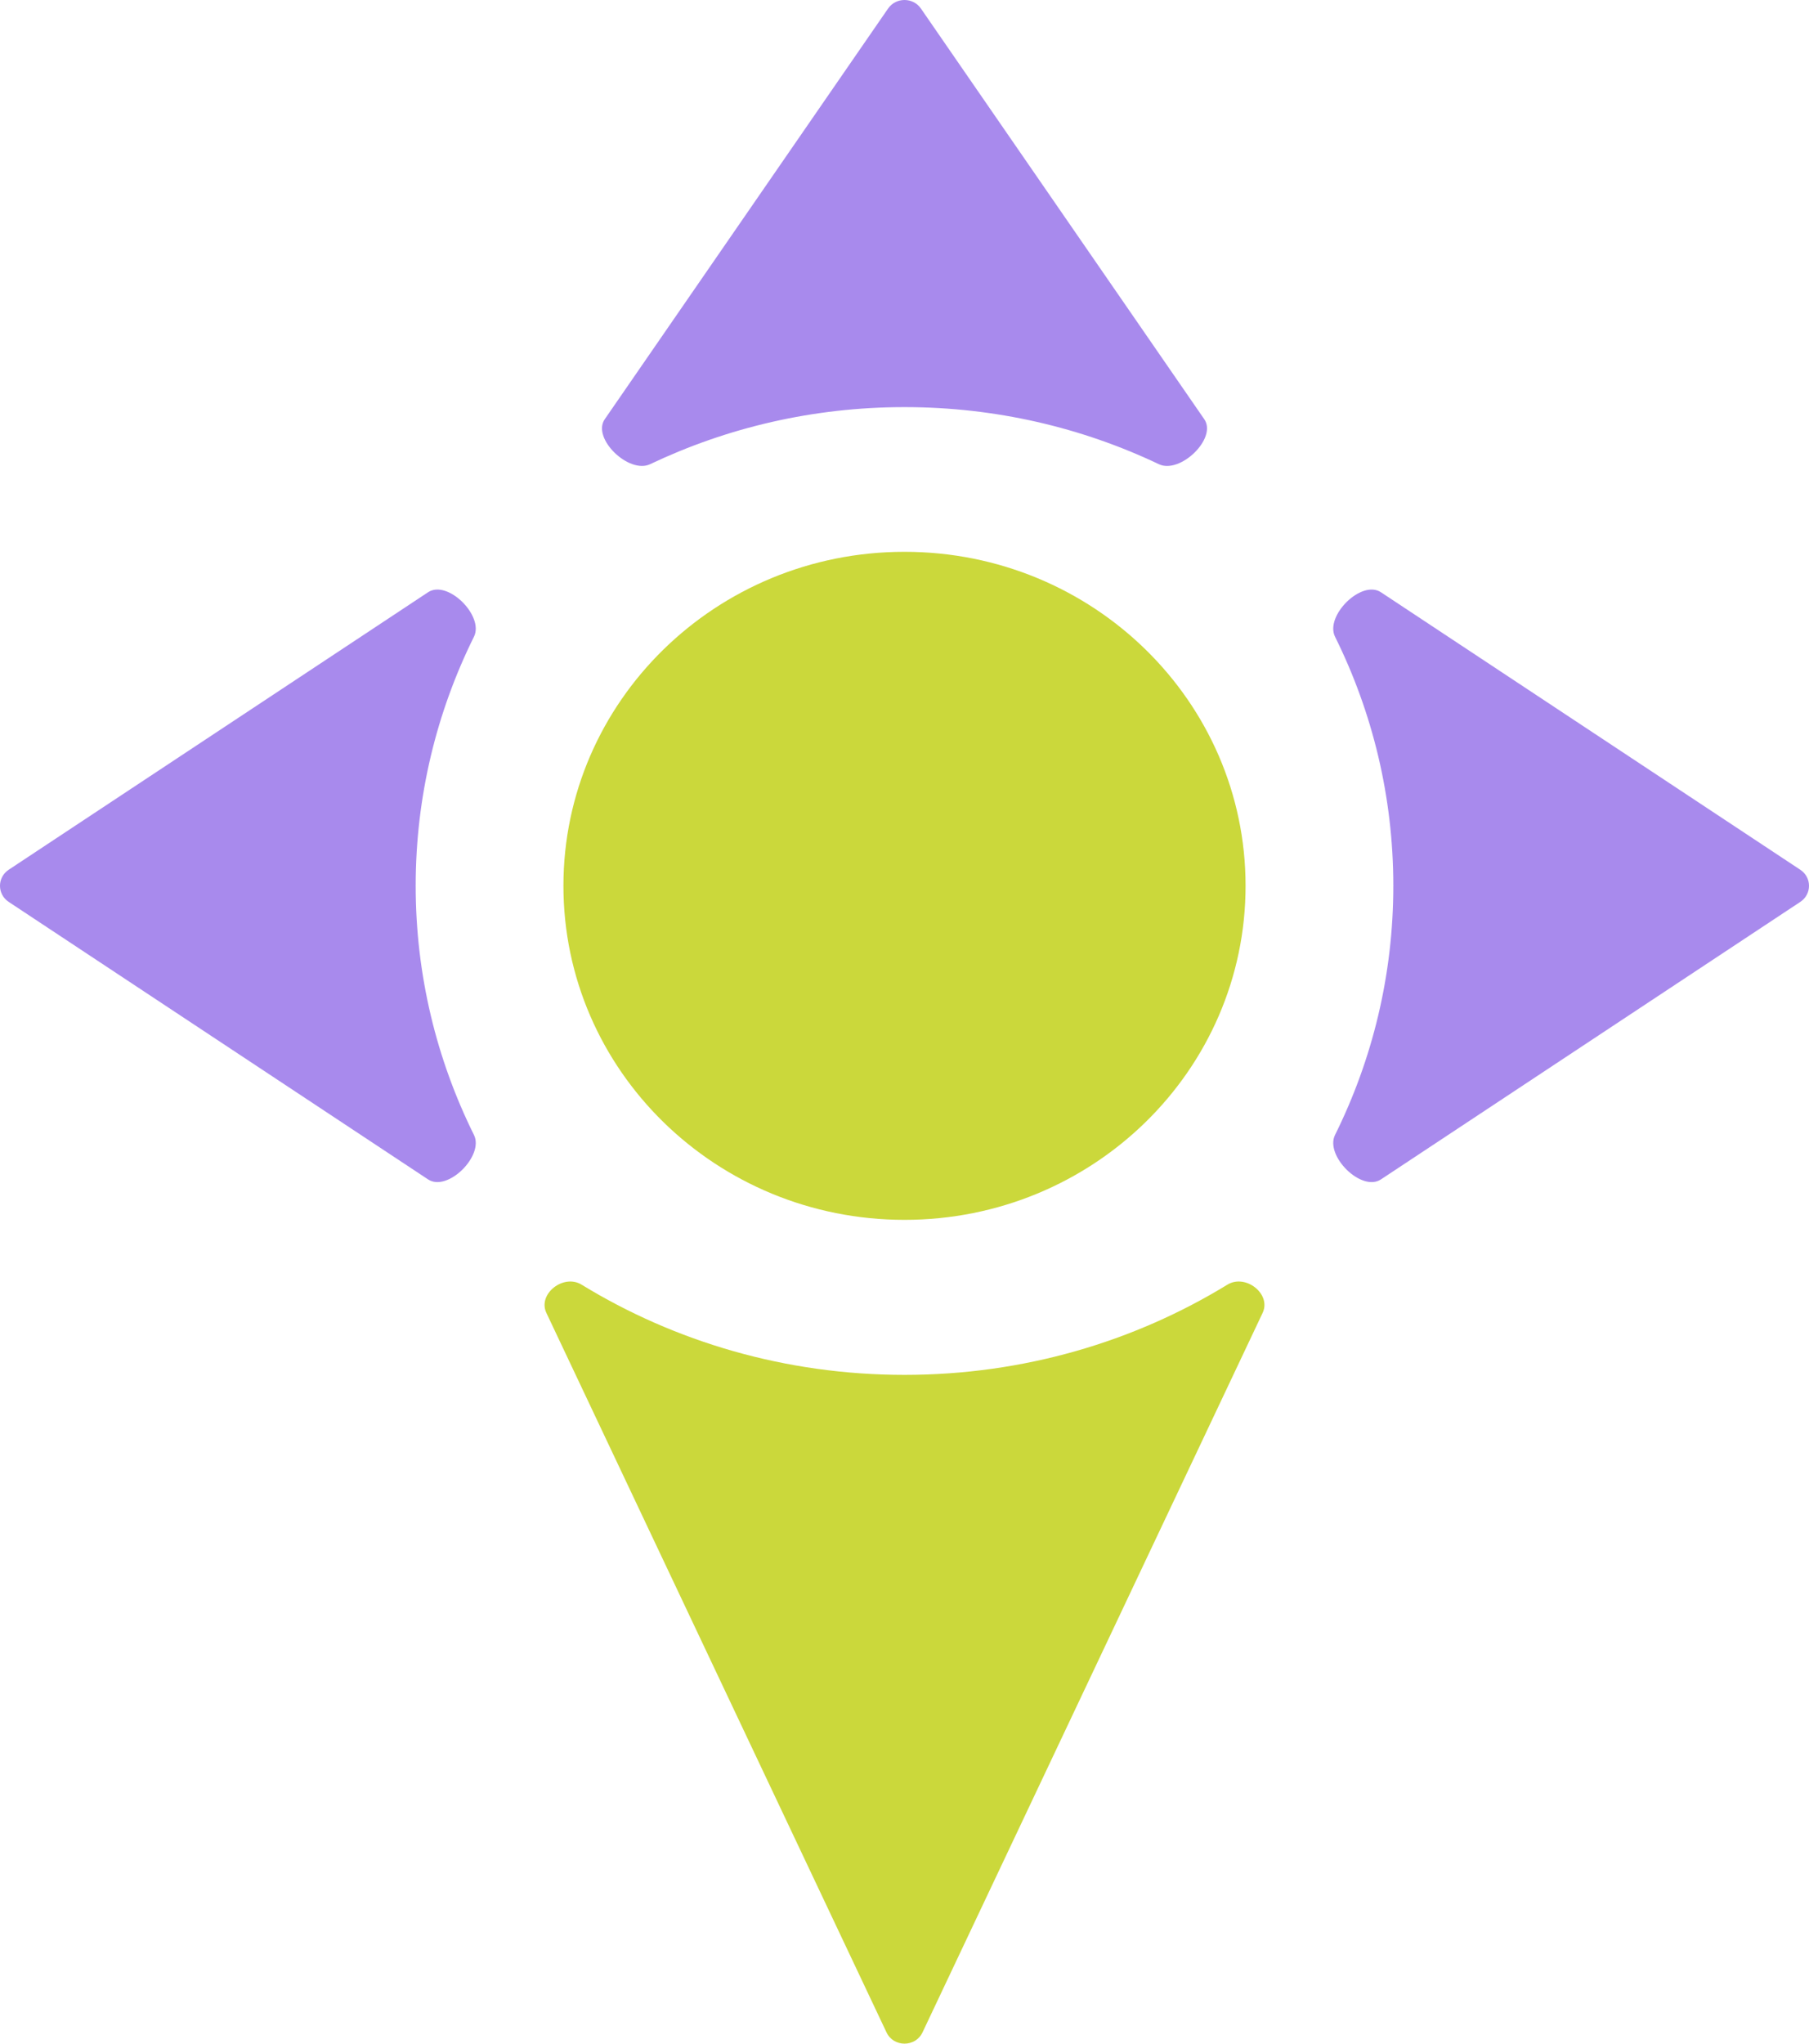<svg width="85" height="96" viewBox="0 0 85 96" fill="none" xmlns="http://www.w3.org/2000/svg">
<path d="M56.585 19.692C57.205 20.591 55.45 22.28 54.454 21.806C50.841 20.088 46.786 19.124 42.5 19.124C38.215 19.124 34.159 20.088 30.547 21.805C29.55 22.279 27.795 20.591 28.416 19.692L41.728 0.402C42.097 -0.134 42.903 -0.134 43.272 0.402L56.585 19.692Z" fill="#A88AED"/>
<path d="M64.887 55.402C63.969 56.009 62.245 54.291 62.729 53.315C64.483 49.779 65.468 45.808 65.468 41.612C65.468 37.416 64.484 33.445 62.729 29.908C62.245 28.932 63.969 27.214 64.888 27.822L84.59 40.856C85.137 41.217 85.137 42.006 84.59 42.367L64.887 55.402Z" fill="#A88AED"/>
<path d="M20.113 27.821C21.031 27.214 22.755 28.932 22.271 29.908C20.517 33.444 19.532 37.415 19.532 41.611C19.532 45.807 20.517 49.778 22.271 53.315C22.755 54.291 21.03 56.009 20.112 55.401L0.41 42.367C-0.137 42.006 -0.137 41.217 0.41 40.855L20.113 27.821Z" fill="#A88AED"/>
<path d="M43.346 95.471C43.012 96.176 41.988 96.176 41.655 95.471L25.673 61.673C25.252 60.783 26.477 59.825 27.327 60.346C31.71 63.029 36.916 64.584 42.5 64.584C48.084 64.584 53.29 63.029 57.673 60.346C58.523 59.825 59.748 60.782 59.327 61.673L43.346 95.471Z" fill="#CBD83B"/>
<path d="M58.526 41.611C58.526 50.277 51.351 57.302 42.5 57.302C33.649 57.302 26.474 50.277 26.474 41.611C26.474 32.946 33.649 25.921 42.5 25.921C51.351 25.921 58.526 32.946 58.526 41.611Z" fill="#CBD83B"/>
</svg>

